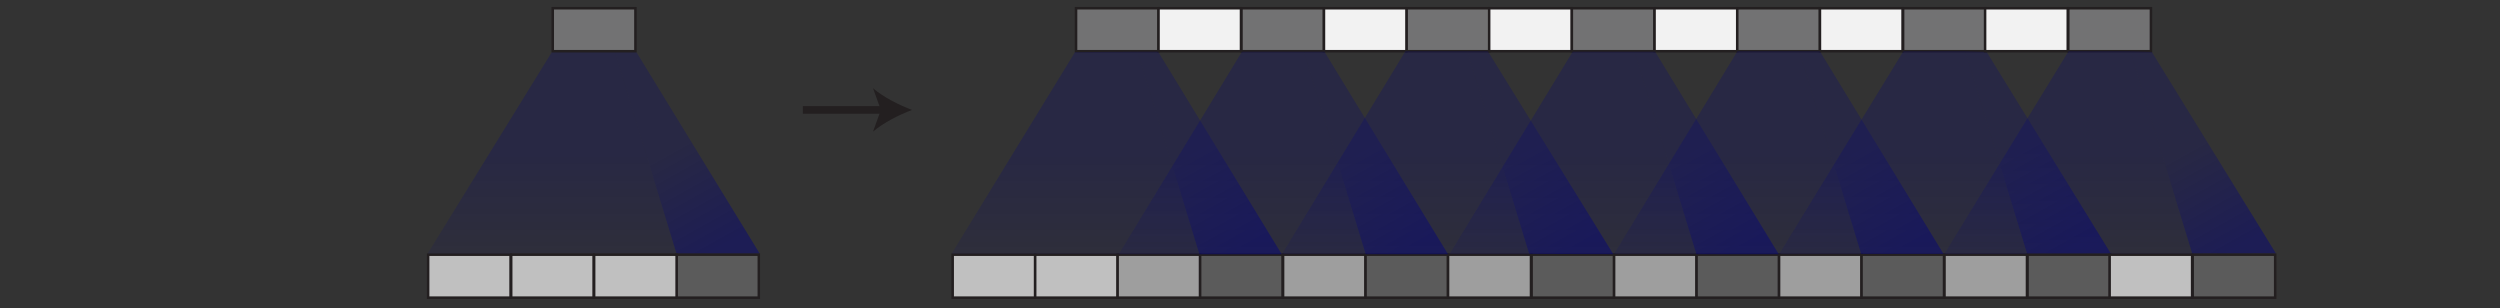 <svg id="text" xmlns="http://www.w3.org/2000/svg" xmlns:xlink="http://www.w3.org/1999/xlink" width="984" height="121.27" viewBox="0 0 984 121.27">
  <rect x="0" y="0" width="984" height="121.27" fill="#333333" stroke="none"/>
  <defs>
    <linearGradient id="linear-gradient" x1="771.78" y1="23.71" x2="813.74" y2="98.76" gradientUnits="userSpaceOnUse">
      <stop offset="0" stop-color="navy" stop-opacity="0.22"/>
      <stop offset="0.5" stop-color="navy" stop-opacity="0.22"/>
      <stop offset="1" stop-color="navy" stop-opacity="0.44"/>
    </linearGradient>
    <linearGradient id="linear-gradient-2" x1="749.07" y1="20.3" x2="749.07" y2="99.72" gradientUnits="userSpaceOnUse">
      <stop offset="0" stop-color="navy" stop-opacity="0.22"/>
      <stop offset="0.5" stop-color="navy" stop-opacity="0.22"/>
      <stop offset="1" stop-color="navy" stop-opacity="0.1"/>
    </linearGradient>
    <linearGradient id="linear-gradient-3" x1="706.22" y1="23.83" x2="748.09" y2="98.74" xlink:href="#linear-gradient"/>
    <linearGradient id="linear-gradient-4" x1="683.94" y1="20.3" x2="683.94" y2="99.6" xlink:href="#linear-gradient-2"/>
    <linearGradient id="linear-gradient-5" x1="641.39" y1="24" x2="683.26" y2="98.9" xlink:href="#linear-gradient"/>
    <linearGradient id="linear-gradient-6" x1="619.11" y1="20.47" x2="619.11" y2="99.76" xlink:href="#linear-gradient-2"/>
    <linearGradient id="linear-gradient-7" x1="575.8" y1="23.71" x2="617.87" y2="98.96" xlink:href="#linear-gradient"/>
    <linearGradient id="linear-gradient-8" x1="553.28" y1="20.3" x2="553.28" y2="99.6" xlink:href="#linear-gradient-2"/>
    <linearGradient id="linear-gradient-9" x1="511.22" y1="24" x2="553.09" y2="98.9" xlink:href="#linear-gradient"/>
    <linearGradient id="linear-gradient-10" x1="488.94" y1="20.47" x2="488.94" y2="99.76" xlink:href="#linear-gradient-2"/>
    <linearGradient id="linear-gradient-11" x1="445.76" y1="24" x2="487.64" y2="98.9" xlink:href="#linear-gradient"/>
    <linearGradient id="linear-gradient-12" x1="423.33" y1="20.47" x2="423.33" y2="99.76" xlink:href="#linear-gradient-2"/>
    <linearGradient id="linear-gradient-13" x1="836.78" y1="23.71" x2="878.74" y2="98.76" xlink:href="#linear-gradient"/>
    <linearGradient id="linear-gradient-14" x1="814.07" y1="20.3" x2="814.07" y2="99.72" xlink:href="#linear-gradient-2"/>
    <linearGradient id="linear-gradient-15" x1="240.11" y1="23.75" x2="282.05" y2="98.76" xlink:href="#linear-gradient"/>
    <linearGradient id="linear-gradient-16" x1="217.31" y1="20.3" x2="217.31" y2="99.6" xlink:href="#linear-gradient-2"/>
  </defs>
  <title>upsample</title>
  <rect x="423.53" y="3.24" width="32.47" height="16.92" fill="#727273" stroke="#231f20" stroke-miterlimit="10"/>
  <rect x="455.99" y="3.24" width="32.47" height="16.92" fill="#f2f2f2" stroke="#231f20" stroke-miterlimit="10"/>
  <rect x="553.57" y="3.24" width="32.65" height="16.92" fill="#727273" stroke="#231f20" stroke-miterlimit="10"/>
  <rect x="374.97" y="100.24" width="32.47" height="16.92" fill="silver" stroke="#231f20" stroke-miterlimit="10"/>
  <rect x="407.44" y="100.24" width="32.47" height="16.92" fill="silver" stroke="#231f20" stroke-miterlimit="10"/>
  <rect x="439.9" y="100.24" width="32.47" height="16.92" fill="#9e9e9e" stroke="#231f20" stroke-miterlimit="10"/>
  <rect x="472.37" y="100.24" width="32.47" height="16.92" fill="#5b5b5b" stroke="#231f20" stroke-miterlimit="10"/>
  <rect x="488.64" y="3.24" width="32.47" height="16.92" fill="#727273" stroke="#231f20" stroke-miterlimit="10"/>
  <rect x="521.11" y="3.24" width="32.47" height="16.92" fill="#f2f2f2" stroke="#231f20" stroke-miterlimit="10"/>
  <rect x="586.13" y="3.24" width="32.55" height="16.92" fill="#f2f2f2" stroke="#231f20" stroke-miterlimit="10"/>
  <rect x="618.68" y="3.24" width="32.55" height="16.92" fill="#727273" stroke="#231f20" stroke-miterlimit="10"/>
  <rect x="651.23" y="3.24" width="32.55" height="16.92" fill="#f2f2f2" stroke="#231f20" stroke-miterlimit="10"/>
  <rect x="683.78" y="3.24" width="32.55" height="16.92" fill="#727273" stroke="#231f20" stroke-miterlimit="10"/>
  <rect x="716.33" y="3.24" width="32.55" height="16.92" fill="#f2f2f2" stroke="#231f20" stroke-miterlimit="10"/>
  <rect x="749.06" y="3.24" width="32.55" height="16.92" fill="#727273" stroke="#231f20" stroke-miterlimit="10"/>
  <rect x="505.02" y="100.24" width="32.47" height="16.92" fill="#9e9e9e" stroke="#231f20" stroke-miterlimit="10"/>
  <rect x="537.48" y="100.24" width="32.47" height="16.92" fill="#5b5b5b" stroke="#231f20" stroke-miterlimit="10"/>
  <rect x="569.95" y="100.24" width="32.65" height="16.92" fill="#9e9e9e" stroke="#231f20" stroke-miterlimit="10"/>
  <rect x="602.84" y="100.24" width="32.47" height="16.92" fill="#5b5b5b" stroke="#231f20" stroke-miterlimit="10"/>
  <rect x="635.31" y="100.24" width="32.47" height="16.92" fill="#9e9e9e" stroke="#231f20" stroke-miterlimit="10"/>
  <rect x="667.77" y="100.24" width="32.47" height="16.92" fill="#5b5b5b" stroke="#231f20" stroke-miterlimit="10"/>
  <rect x="700.24" y="100.24" width="32.47" height="16.92" fill="#9e9e9e" stroke="#231f20" stroke-miterlimit="10"/>
  <rect x="732.7" y="100.24" width="32.47" height="16.92" fill="#5b5b5b" stroke="#231f20" stroke-miterlimit="10"/>
  <rect x="765.35" y="100.24" width="32.47" height="16.92" fill="#9e9e9e" stroke="#231f20" stroke-miterlimit="10"/>
  <polyline points="773.5 20.13 797.89 99.92 830.84 99.83 781.94 20.43" fill="url(#linear-gradient)"/>
  <polyline points="749.19 20.13 700.25 100.05 797.89 99.92 773.5 20.13" fill="url(#linear-gradient-2)"/>
  <polyline points="708.16 20.13 732.55 99.92 764.96 99.92 716.27 20.13" fill="url(#linear-gradient-3)"/>
  <polyline points="683.86 20.13 635.33 99.92 732.55 99.92 708.16 20.13" fill="url(#linear-gradient-4)"/>
  <polyline points="643.33 20.3 667.72 100.09 700.13 100.09 651.43 20.3" fill="url(#linear-gradient-5)"/>
  <polyline points="619.03 20.3 570.5 100.09 667.72 100.09 643.33 20.3" fill="url(#linear-gradient-6)"/>
  <polyline points="577.5 20.13 601.89 99.92 635 100.05 585.6 20.13" fill="url(#linear-gradient-7)"/>
  <polyline points="553.19 20.13 504.67 99.92 601.89 99.92 577.5 20.13" fill="url(#linear-gradient-8)"/>
  <polyline points="513.16 20.3 537.55 100.09 569.96 100.09 521.27 20.3" fill="url(#linear-gradient-9)"/>
  <polyline points="488.86 20.3 440.33 100.09 537.55 100.09 513.16 20.3" fill="url(#linear-gradient-10)"/>
  <polyline points="447.71 20.3 472.09 100.09 504.5 100.09 455.81 20.3" fill="url(#linear-gradient-11)"/>
  <polyline points="423.13 20.52 374.56 99.86 472.09 100.09 447.71 20.3" fill="url(#linear-gradient-12)"/>
  <rect x="798.04" y="100.24" width="32.47" height="16.92" fill="#5b5b5b" stroke="#231f20" stroke-miterlimit="10"/>
  <rect x="781.33" y="3.24" width="32.55" height="16.92" fill="#f2f2f2" stroke="#231f20" stroke-miterlimit="10"/>
  <rect x="814.06" y="3.24" width="32.55" height="16.92" fill="#727273" stroke="#231f20" stroke-miterlimit="10"/>
  <rect x="830.35" y="100.24" width="32.47" height="16.92" fill="silver" stroke="#231f20" stroke-miterlimit="10"/>
  <polyline points="838.5 20.13 862.89 99.92 895.84 99.83 846.94 20.43" fill="url(#linear-gradient-13)"/>
  <polyline points="814.19 20.13 765.25 100.05 862.89 99.92 838.5 20.13" fill="url(#linear-gradient-14)"/>
  <rect x="863.04" y="100.24" width="32.47" height="16.92" fill="#5b5b5b" stroke="#231f20" stroke-miterlimit="10"/>
  <rect x="168.51" y="100.24" width="32.47" height="16.92" fill="silver" stroke="#231f20" stroke-miterlimit="10"/>
  <polyline points="241.91 20.13 266.3 99.92 299.06 99.88 250.44 20.44" fill="url(#linear-gradient-15)"/>
  <polyline points="217.37 20.25 168.31 99.82 266.3 99.92 241.91 20.13" fill="url(#linear-gradient-16)"/>
  <rect x="217.56" y="3.24" width="32.55" height="16.92" fill="#727273" stroke="#231f20" stroke-miterlimit="10"/>
  <rect x="201.2" y="100.24" width="32.47" height="16.92" fill="silver" stroke="#231f20" stroke-miterlimit="10"/>
  <rect x="266.2" y="100.24" width="32.47" height="16.92" fill="#5b5b5b" stroke="#231f20" stroke-miterlimit="10"/>
  <rect x="233.85" y="100.24" width="32.47" height="16.92" fill="silver" stroke="#231f20" stroke-miterlimit="10"/>
  <g>
    <line x1="316" y1="43.27" x2="348.14" y2="43.27" fill="none" stroke="#231f20" stroke-miterlimit="10" stroke-width="3"/>
    <path d="M359,43.27c-5.11,1.9-11.45,5.13-15.39,8.56l3.1-8.56-3.1-8.56C347.55,38.14,353.89,41.38,359,43.27Z" fill="#231f20"/>
  </g>
</svg>
